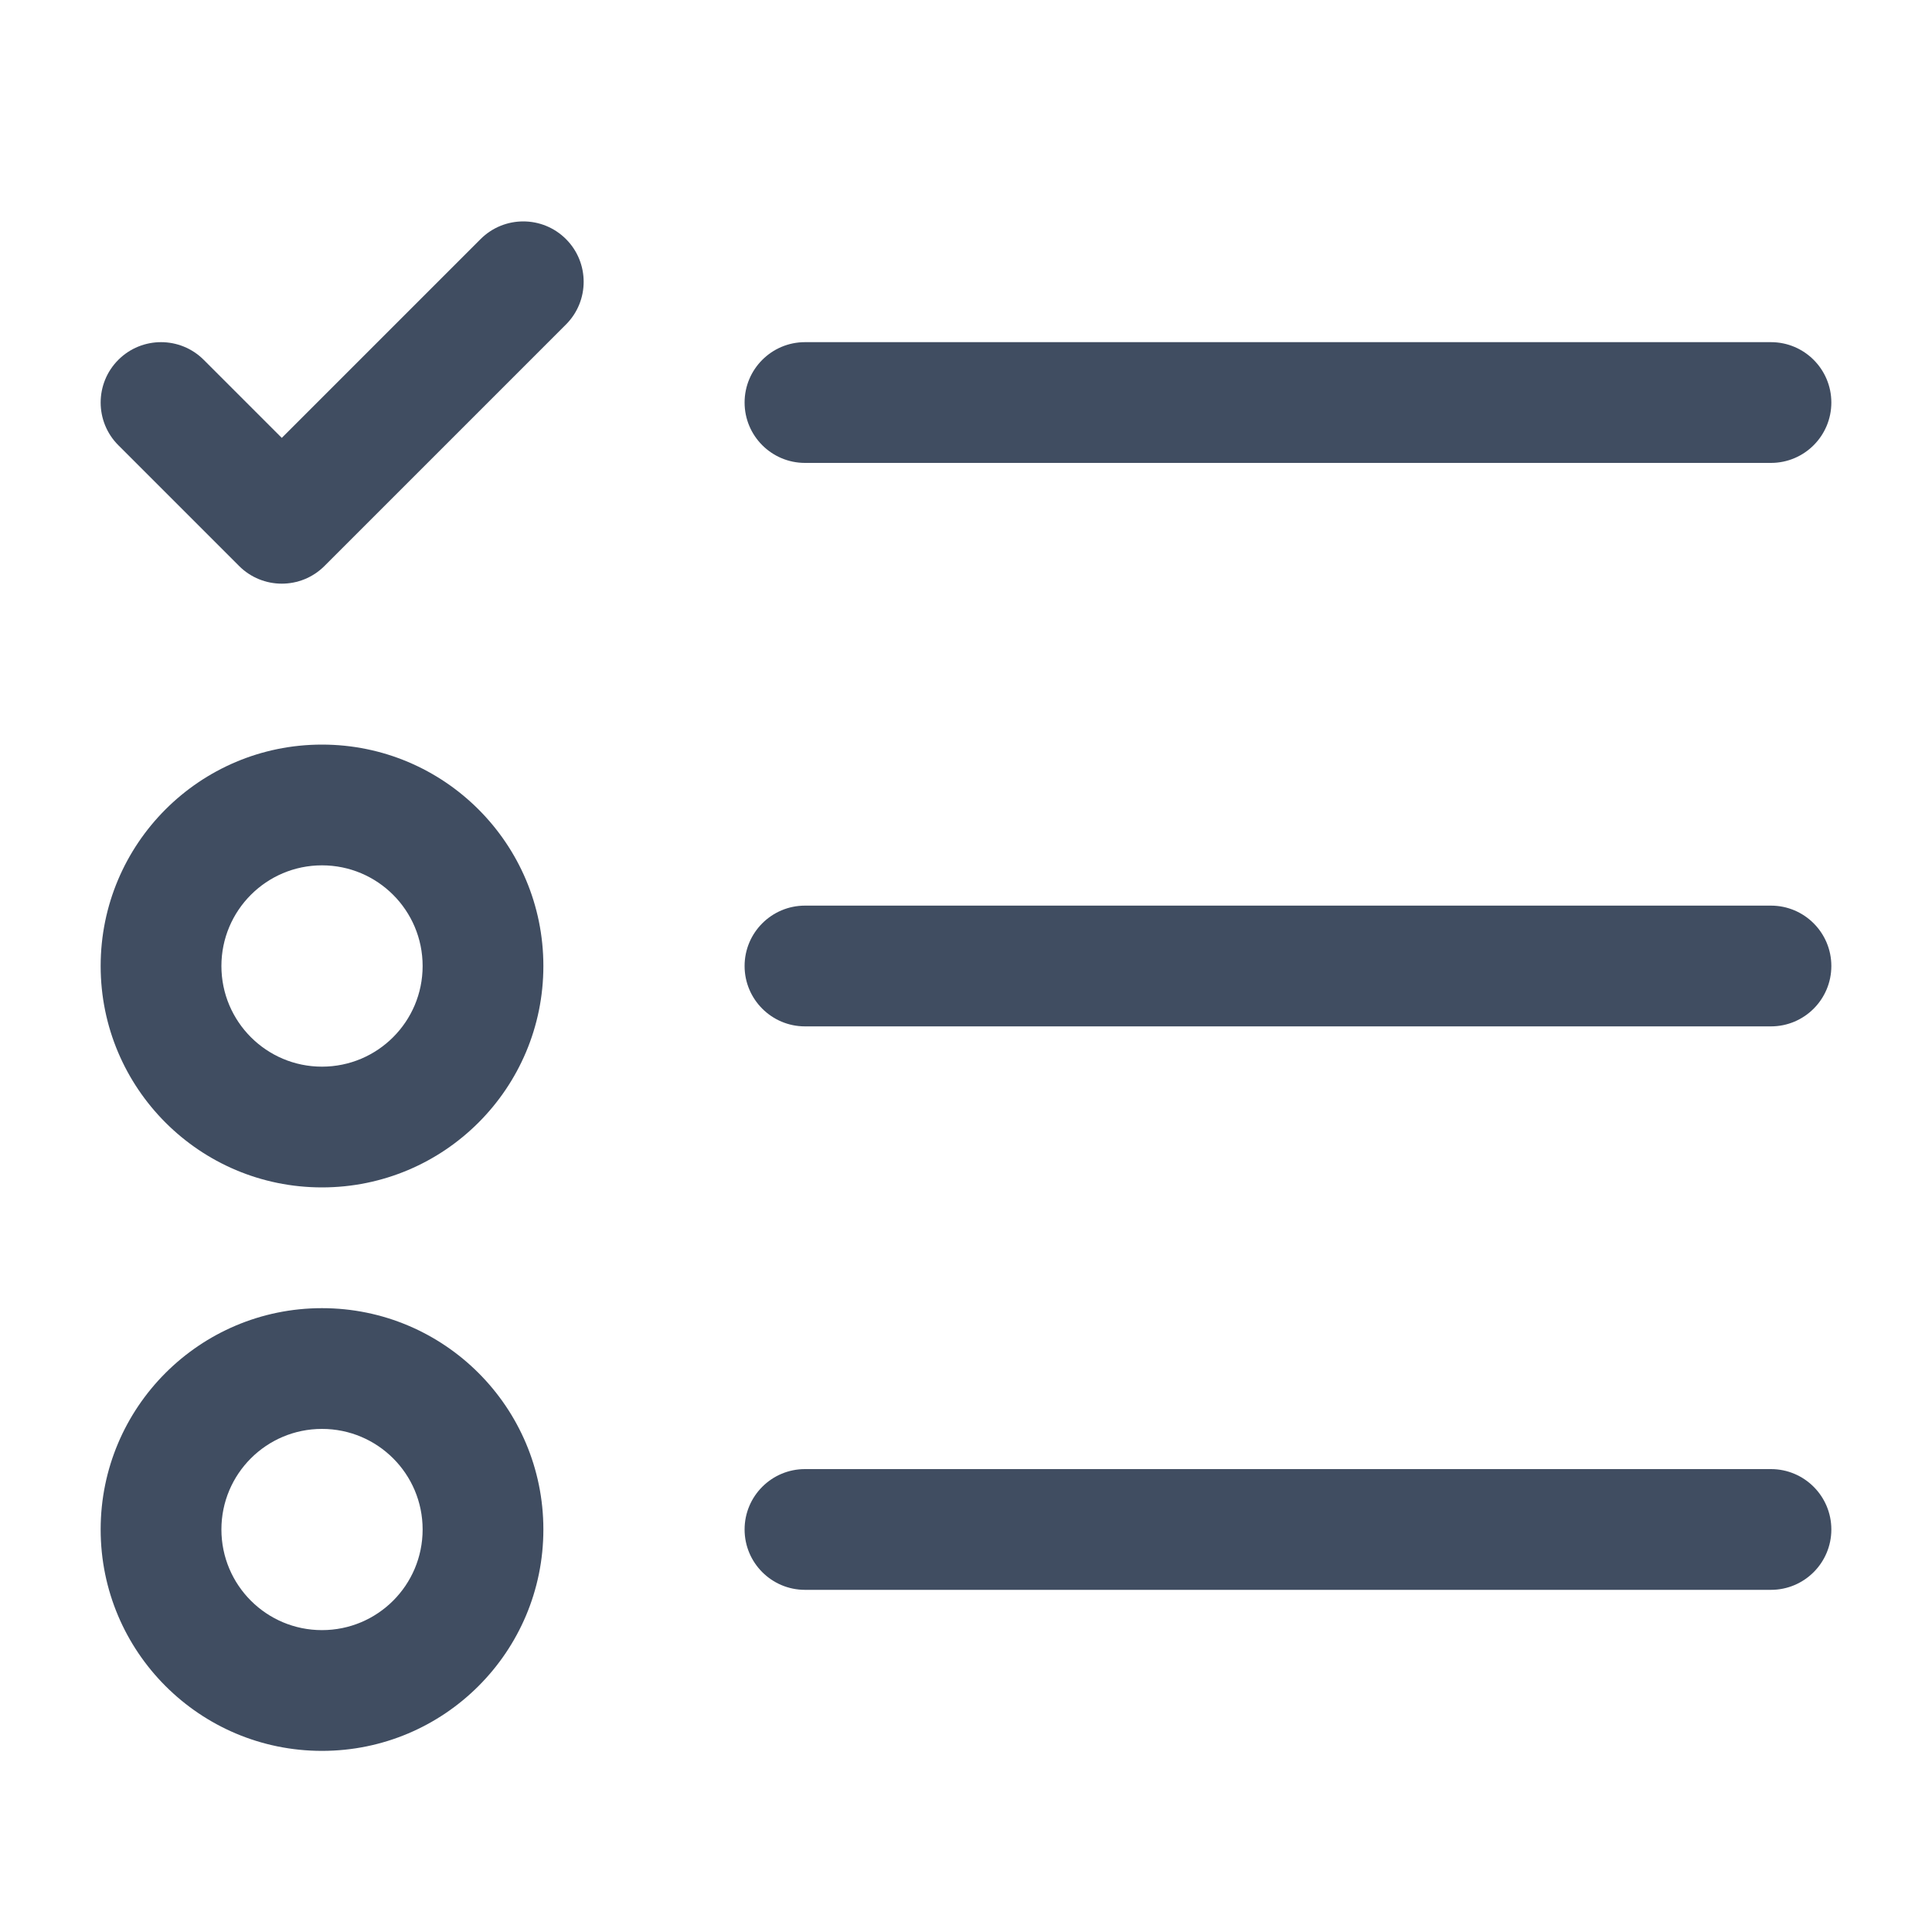 <svg width="20" height="20" viewBox="0 0 20 20" fill="none" xmlns="http://www.w3.org/2000/svg">
<g id="Edit/list-success">
<g id="Vector">
<path fill-rule="evenodd" clip-rule="evenodd" d="M7.708 4.167C7.708 3.822 7.988 3.542 8.333 3.542H18.333C18.678 3.542 18.958 3.822 18.958 4.167C18.958 4.512 18.678 4.792 18.333 4.792H8.333C7.988 4.792 7.708 4.512 7.708 4.167Z" fill="#404D61"/>
<path fill-rule="evenodd" clip-rule="evenodd" d="M7.708 10C7.708 9.655 7.988 9.375 8.333 9.375H18.333C18.678 9.375 18.958 9.655 18.958 10C18.958 10.345 18.678 10.625 18.333 10.625H8.333C7.988 10.625 7.708 10.345 7.708 10Z" fill="#404D61"/>
<path fill-rule="evenodd" clip-rule="evenodd" d="M7.708 15.833C7.708 15.488 7.988 15.208 8.333 15.208H18.333C18.678 15.208 18.958 15.488 18.958 15.833C18.958 16.178 18.678 16.458 18.333 16.458H8.333C7.988 16.458 7.708 16.178 7.708 15.833Z" fill="#404D61"/>
<path fill-rule="evenodd" clip-rule="evenodd" d="M3.333 8.958C2.758 8.958 2.292 9.425 2.292 10C2.292 10.575 2.758 11.042 3.333 11.042C3.909 11.042 4.375 10.575 4.375 10C4.375 9.425 3.909 8.958 3.333 8.958ZM1.042 10C1.042 8.734 2.068 7.708 3.333 7.708C4.599 7.708 5.625 8.734 5.625 10C5.625 11.266 4.599 12.292 3.333 12.292C2.068 12.292 1.042 11.266 1.042 10Z" fill="#404D61"/>
<path fill-rule="evenodd" clip-rule="evenodd" d="M3.333 14.792C2.758 14.792 2.292 15.258 2.292 15.833C2.292 16.409 2.758 16.875 3.333 16.875C3.909 16.875 4.375 16.409 4.375 15.833C4.375 15.258 3.909 14.792 3.333 14.792ZM1.042 15.833C1.042 14.568 2.068 13.542 3.333 13.542C4.599 13.542 5.625 14.568 5.625 15.833C5.625 17.099 4.599 18.125 3.333 18.125C2.068 18.125 1.042 17.099 1.042 15.833Z" fill="#404D61"/>
<path fill-rule="evenodd" clip-rule="evenodd" d="M5.859 2.475C6.103 2.719 6.103 3.115 5.859 3.359L3.359 5.859C3.115 6.103 2.719 6.103 2.475 5.859L1.225 4.609C0.981 4.365 0.981 3.969 1.225 3.725C1.469 3.481 1.865 3.481 2.109 3.725L2.917 4.533L4.975 2.475C5.219 2.231 5.615 2.231 5.859 2.475Z" fill="#404D61"/>
</g>
</g>
</svg>
